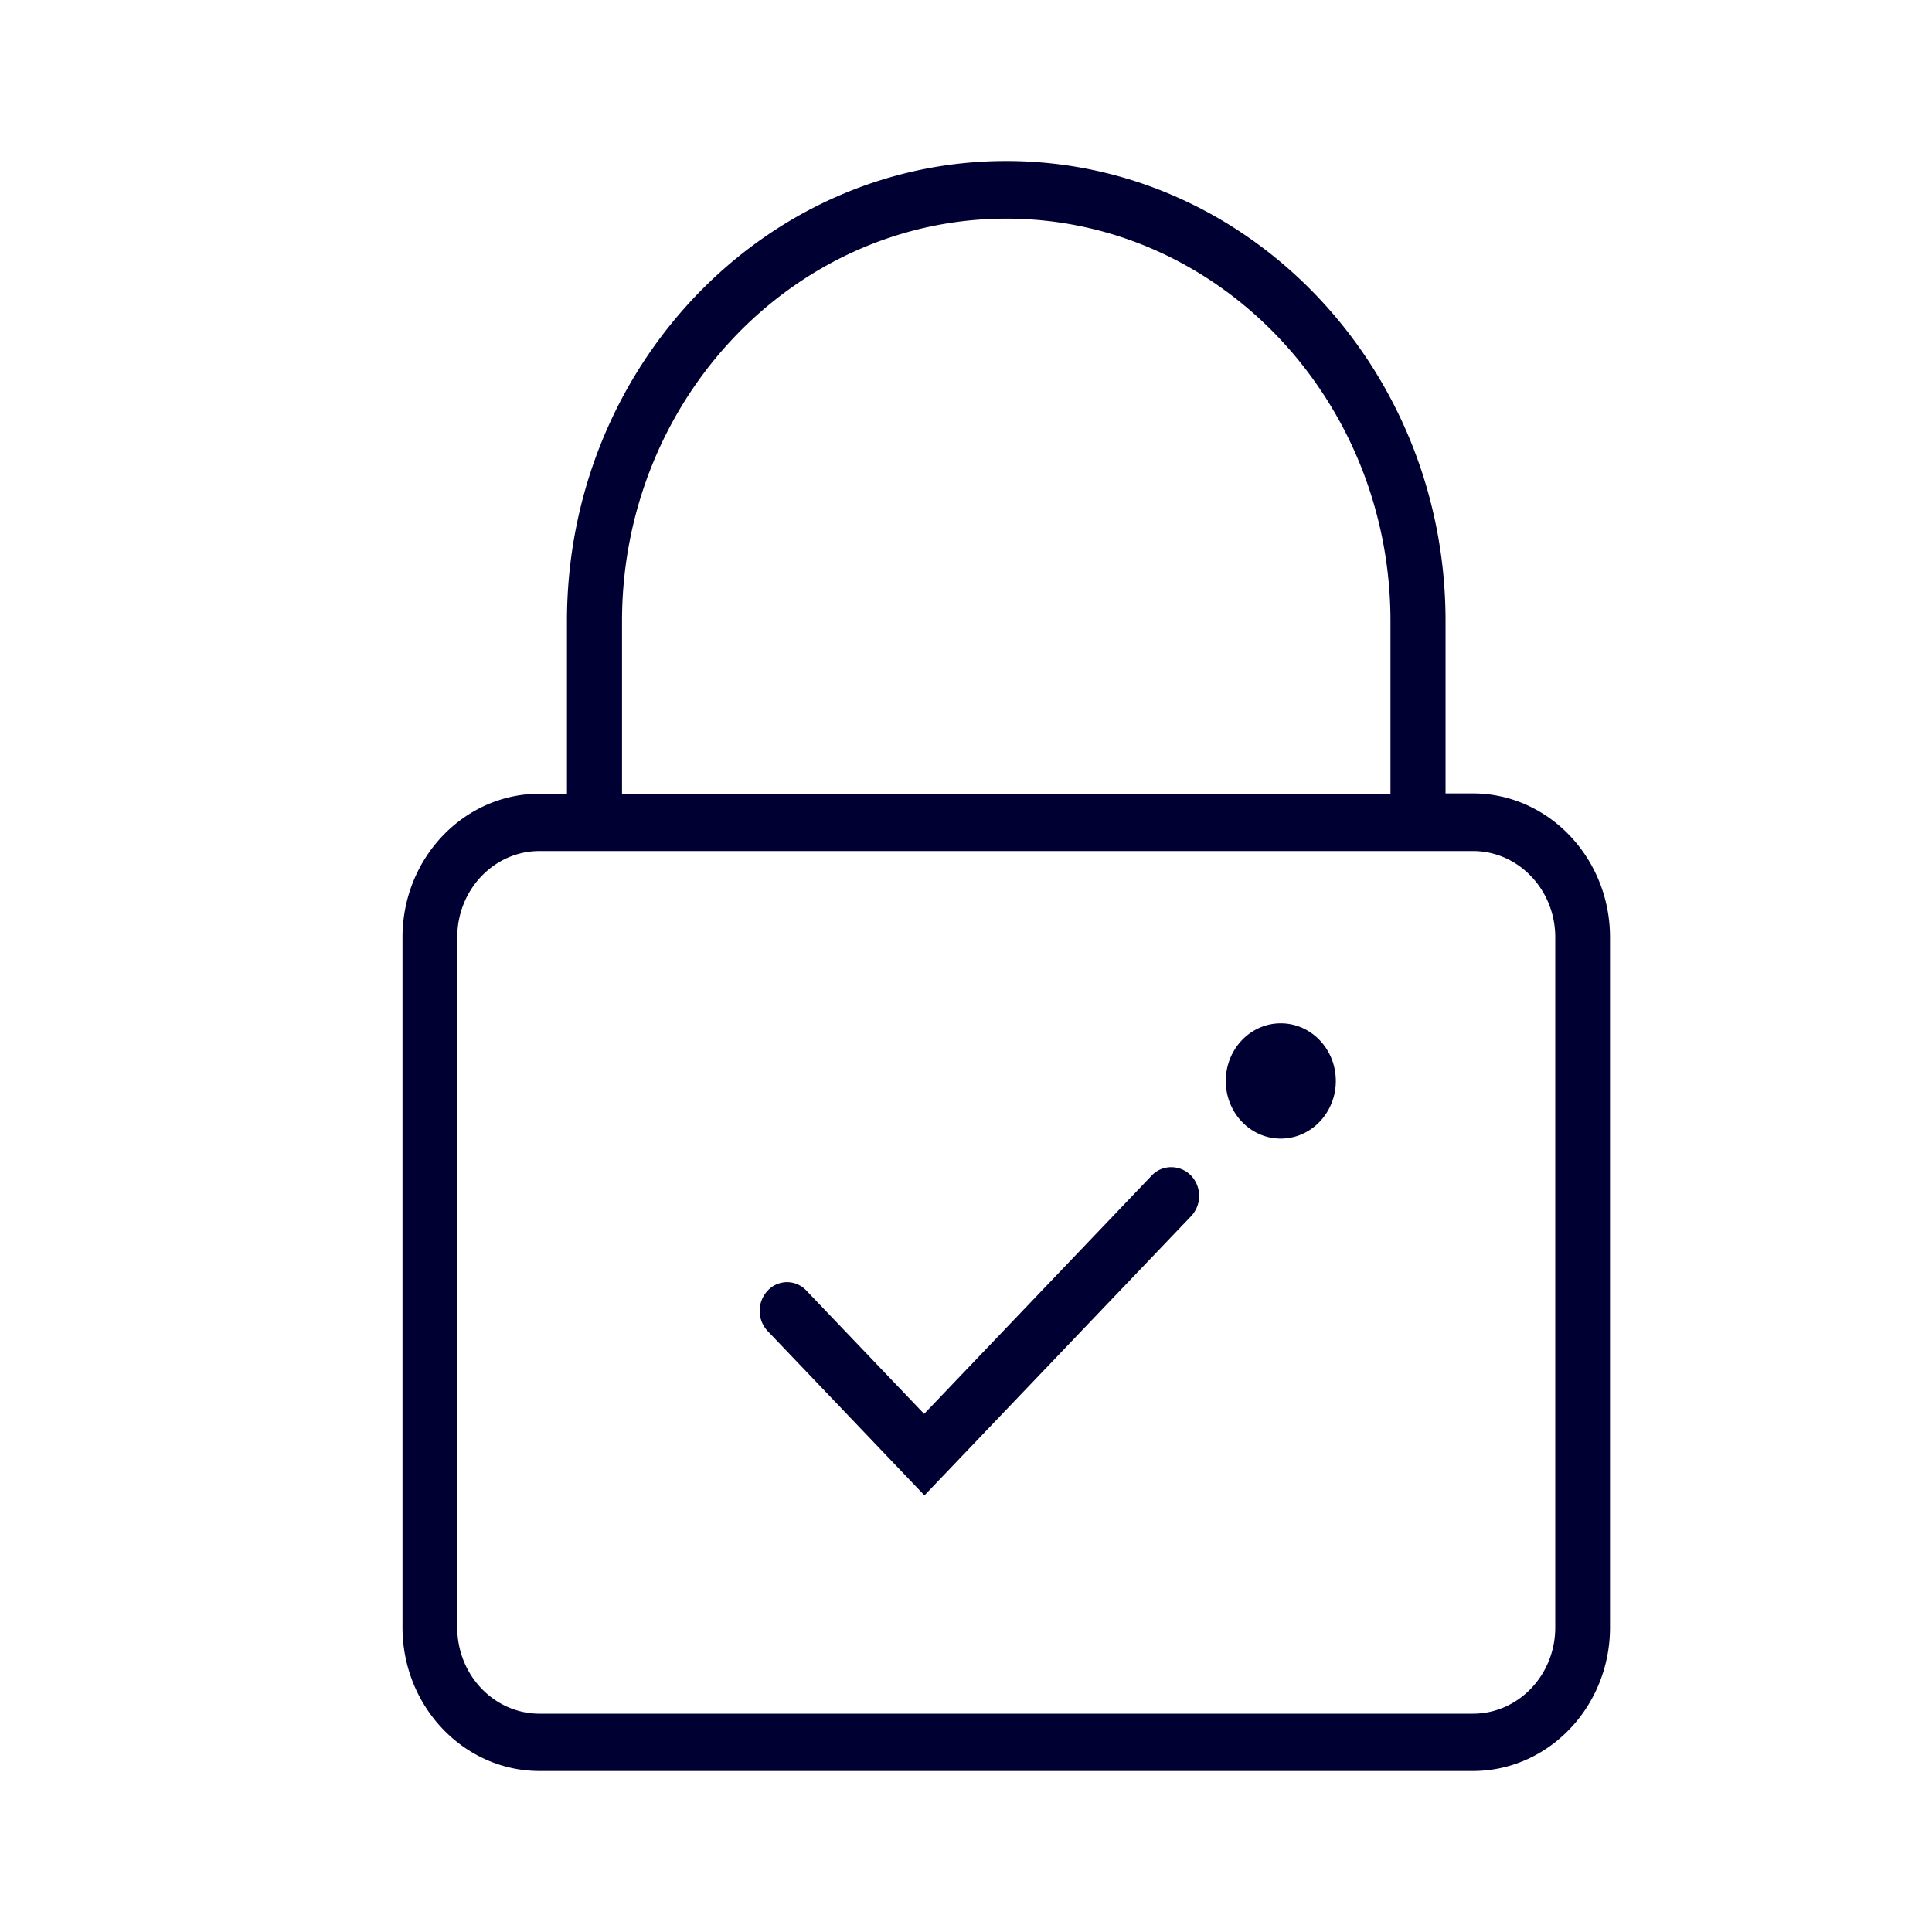 <svg width="24" height="24" fill="none" xmlns="http://www.w3.org/2000/svg"><path fill-rule="evenodd" clip-rule="evenodd" d="M18.297 9.856h-.34V7.712C17.957 4.564 15.509 2 12.5 2 9.49 2 7.043 4.564 7.043 7.716V9.86h-.34c-.94 0-1.703.8-1.703 1.784v8.572C5 21.2 5.764 22 6.703 22h11.594c.94 0 1.703-.8 1.703-1.784v-8.572c0-.984-.764-1.788-1.703-1.788Zm-10.57-2.14c0-2.756 2.142-5 4.773-5s4.773 2.244 4.773 5V9.86H7.727V7.716Zm10.57 13.572c.565 0 1.023-.48 1.023-1.072v-8.572c0-.592-.458-1.072-1.023-1.072H6.703c-.565 0-1.023.48-1.023 1.072v8.572c0 .592.458 1.072 1.023 1.072h11.594Zm-1.703-7.86c0 .395-.306.716-.684.716-.377 0-.683-.32-.683-.716 0-.395.306-.716.683-.716.378 0 .684.32.684.716Zm-5.114 4.136 2.826-2.96c.13-.14.355-.14.49 0a.367.367 0 0 1 0 .504l-3.312 3.468-1.947-2.04a.367.367 0 0 1 0-.504.328.328 0 0 1 .48 0l1.463 1.532Z" fill="#003"/></svg>